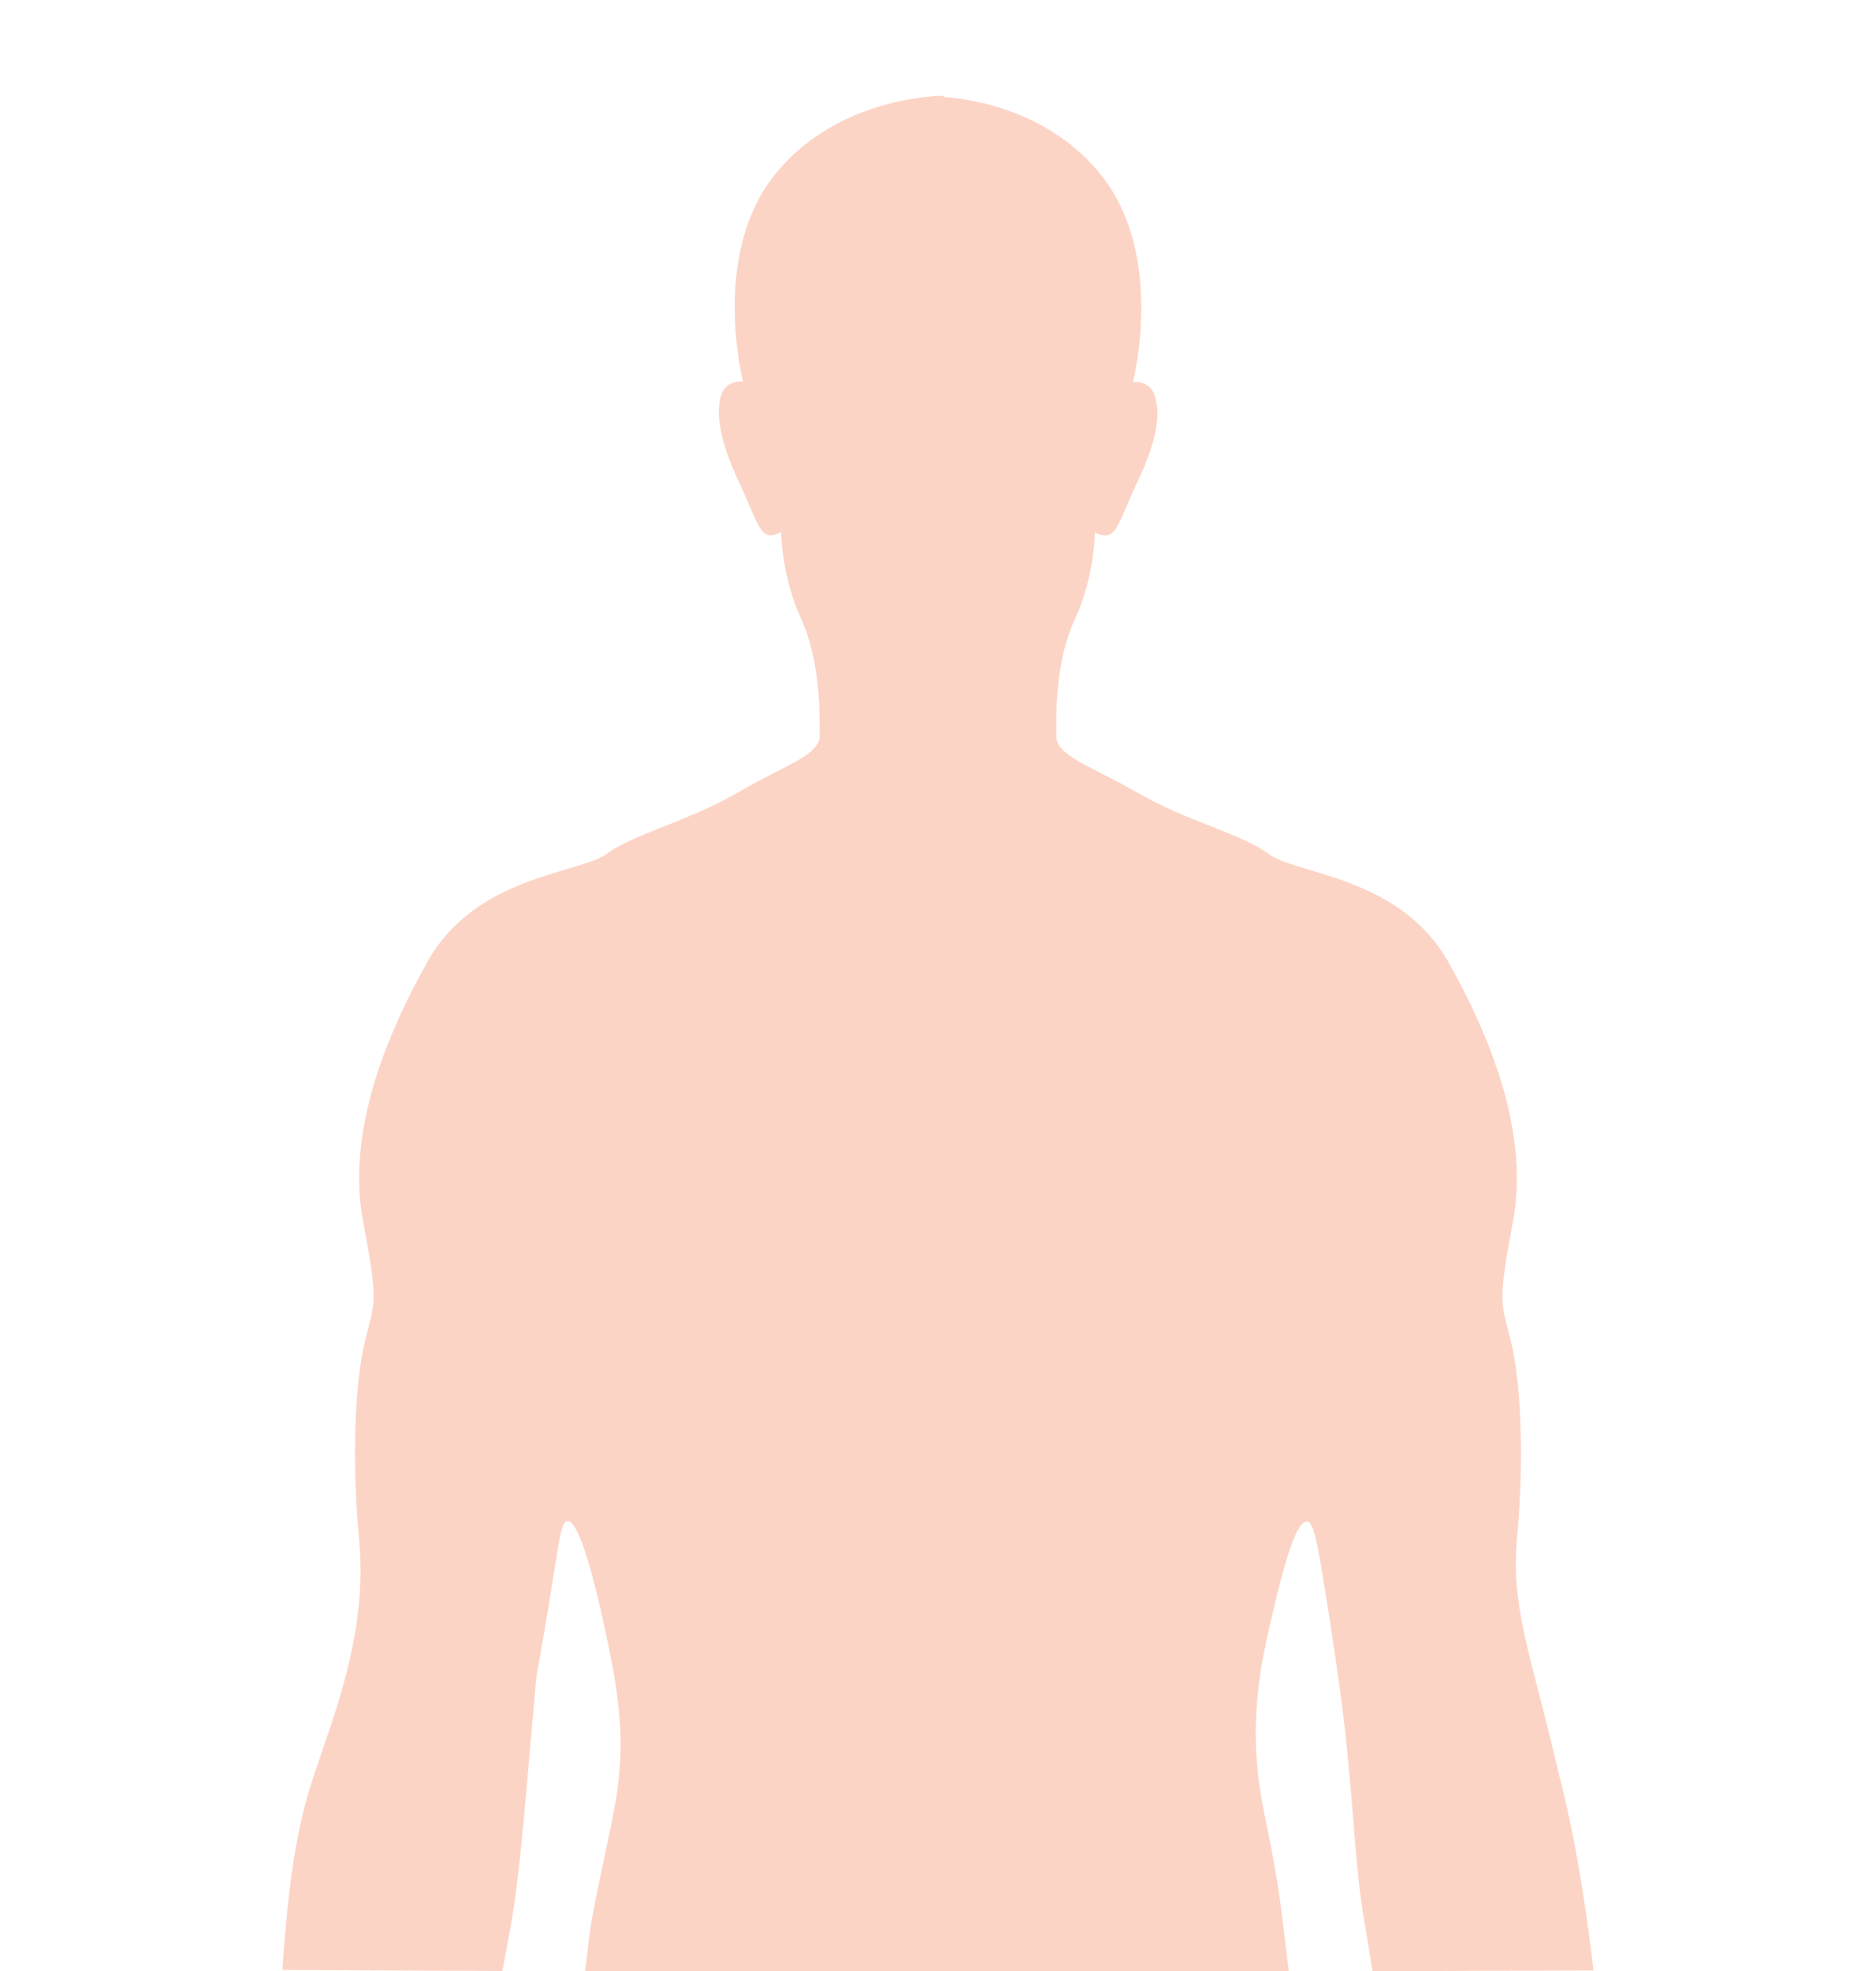 <svg width="360" height="378" viewBox="0 0 360 378" fill="none" xmlns="http://www.w3.org/2000/svg">
<g clip-path="url(#clip0_3685_257247)">
<path d="M305.8 377.9C305.8 377.9 304.3 364.7 302 352.9C300.5 345.2 299.6 342.2 297.9 335.1C293.7 317.4 289.9 307.6 291.1 295.2C292.5 280.2 291.9 265.3 290 257.5C288.1 249.7 287.3 250.3 290.3 234.5C293.3 218.7 287.3 201.2 278 184.6C268.7 168 248.7 167.7 243.5 163.8C238.3 159.9 228.2 157.7 218.6 152.2C209 146.7 202.7 145 202.7 141.1C202.7 137.2 202.4 127 206.3 118.7C210.1 110.4 210.1 102.1 210.1 102.1C214.2 104.3 214.5 100.4 218 93C221.6 85.5 222.7 80.5 221.8 76.6C221 72.7 217.4 73.3 217.4 73.3C217.4 73.3 223.7 49.2 211.4 33.7C201.6 21.3 186.7 19 181.1 18.6V18.4C181.1 18.4 180.7 18.4 180 18.4C179.3 18.4 178.9 18.4 178.9 18.4V18.5C173.3 18.9 158.4 21.3 148.6 33.6C136.3 49.1 142.6 73.2 142.6 73.2C142.6 73.2 139 72.6 138.2 76.5C137.4 80.4 138.5 85.4 142 92.9C145.6 100.4 145.8 104.3 149.9 102C149.9 102 149.9 110.3 153.7 118.6C157.5 126.9 157.3 137.2 157.3 141C157.3 144.9 151 146.5 141.4 152.1C131.8 157.6 121.7 159.9 116.5 163.7C111.3 167.6 91.3 167.8 82 184.5C72.7 201.1 66.7 218.6 69.7 234.4C72.7 250.2 71.9 249.6 70 257.4C68.1 265.2 67.5 280.1 68.9 295.1C70.3 310.1 66.2 323.1 62.1 335C59.5 342.6 58.2 346.3 56.7 354.7C54.9 365 54.2 377.8 54.2 377.8L96.4 378C96.4 378 98 369.6 98.1 368.8C99.7 360 100.9 344.7 102.8 322.9C103.2 318.8 102.7 324.4 106.8 298.5C107.4 294.6 107.9 291.8 108.9 291.7C111.5 291.4 115.2 308.4 115.6 310.2C118.2 322.1 120.2 331.6 118.4 343.8C117.2 351.7 113.8 365 113 372C113 372.1 112.3 378 112.3 378H247.3C247.3 378 246.2 369.1 246.1 368C244 350.9 241.3 345.9 241 334.1C240.8 324.1 242.5 316.6 244.4 308.6C245.6 303.6 248.4 291.6 250.8 291.8C252.1 291.9 252.8 295.3 255.1 310.2C256.8 321.4 257.6 327 258.1 331.8C260 349.2 260 357.9 261.8 368.4C262 369.4 263.4 378.1 263.4 378.1C263.5 378 305.8 377.9 305.8 377.9Z" fill="#FCD4C5"/>
</g>
<defs>
<clipPath id="clip0_3685_257247">
<rect width="360" height="378" fill="white"/>
</clipPath>
</defs>
</svg>
